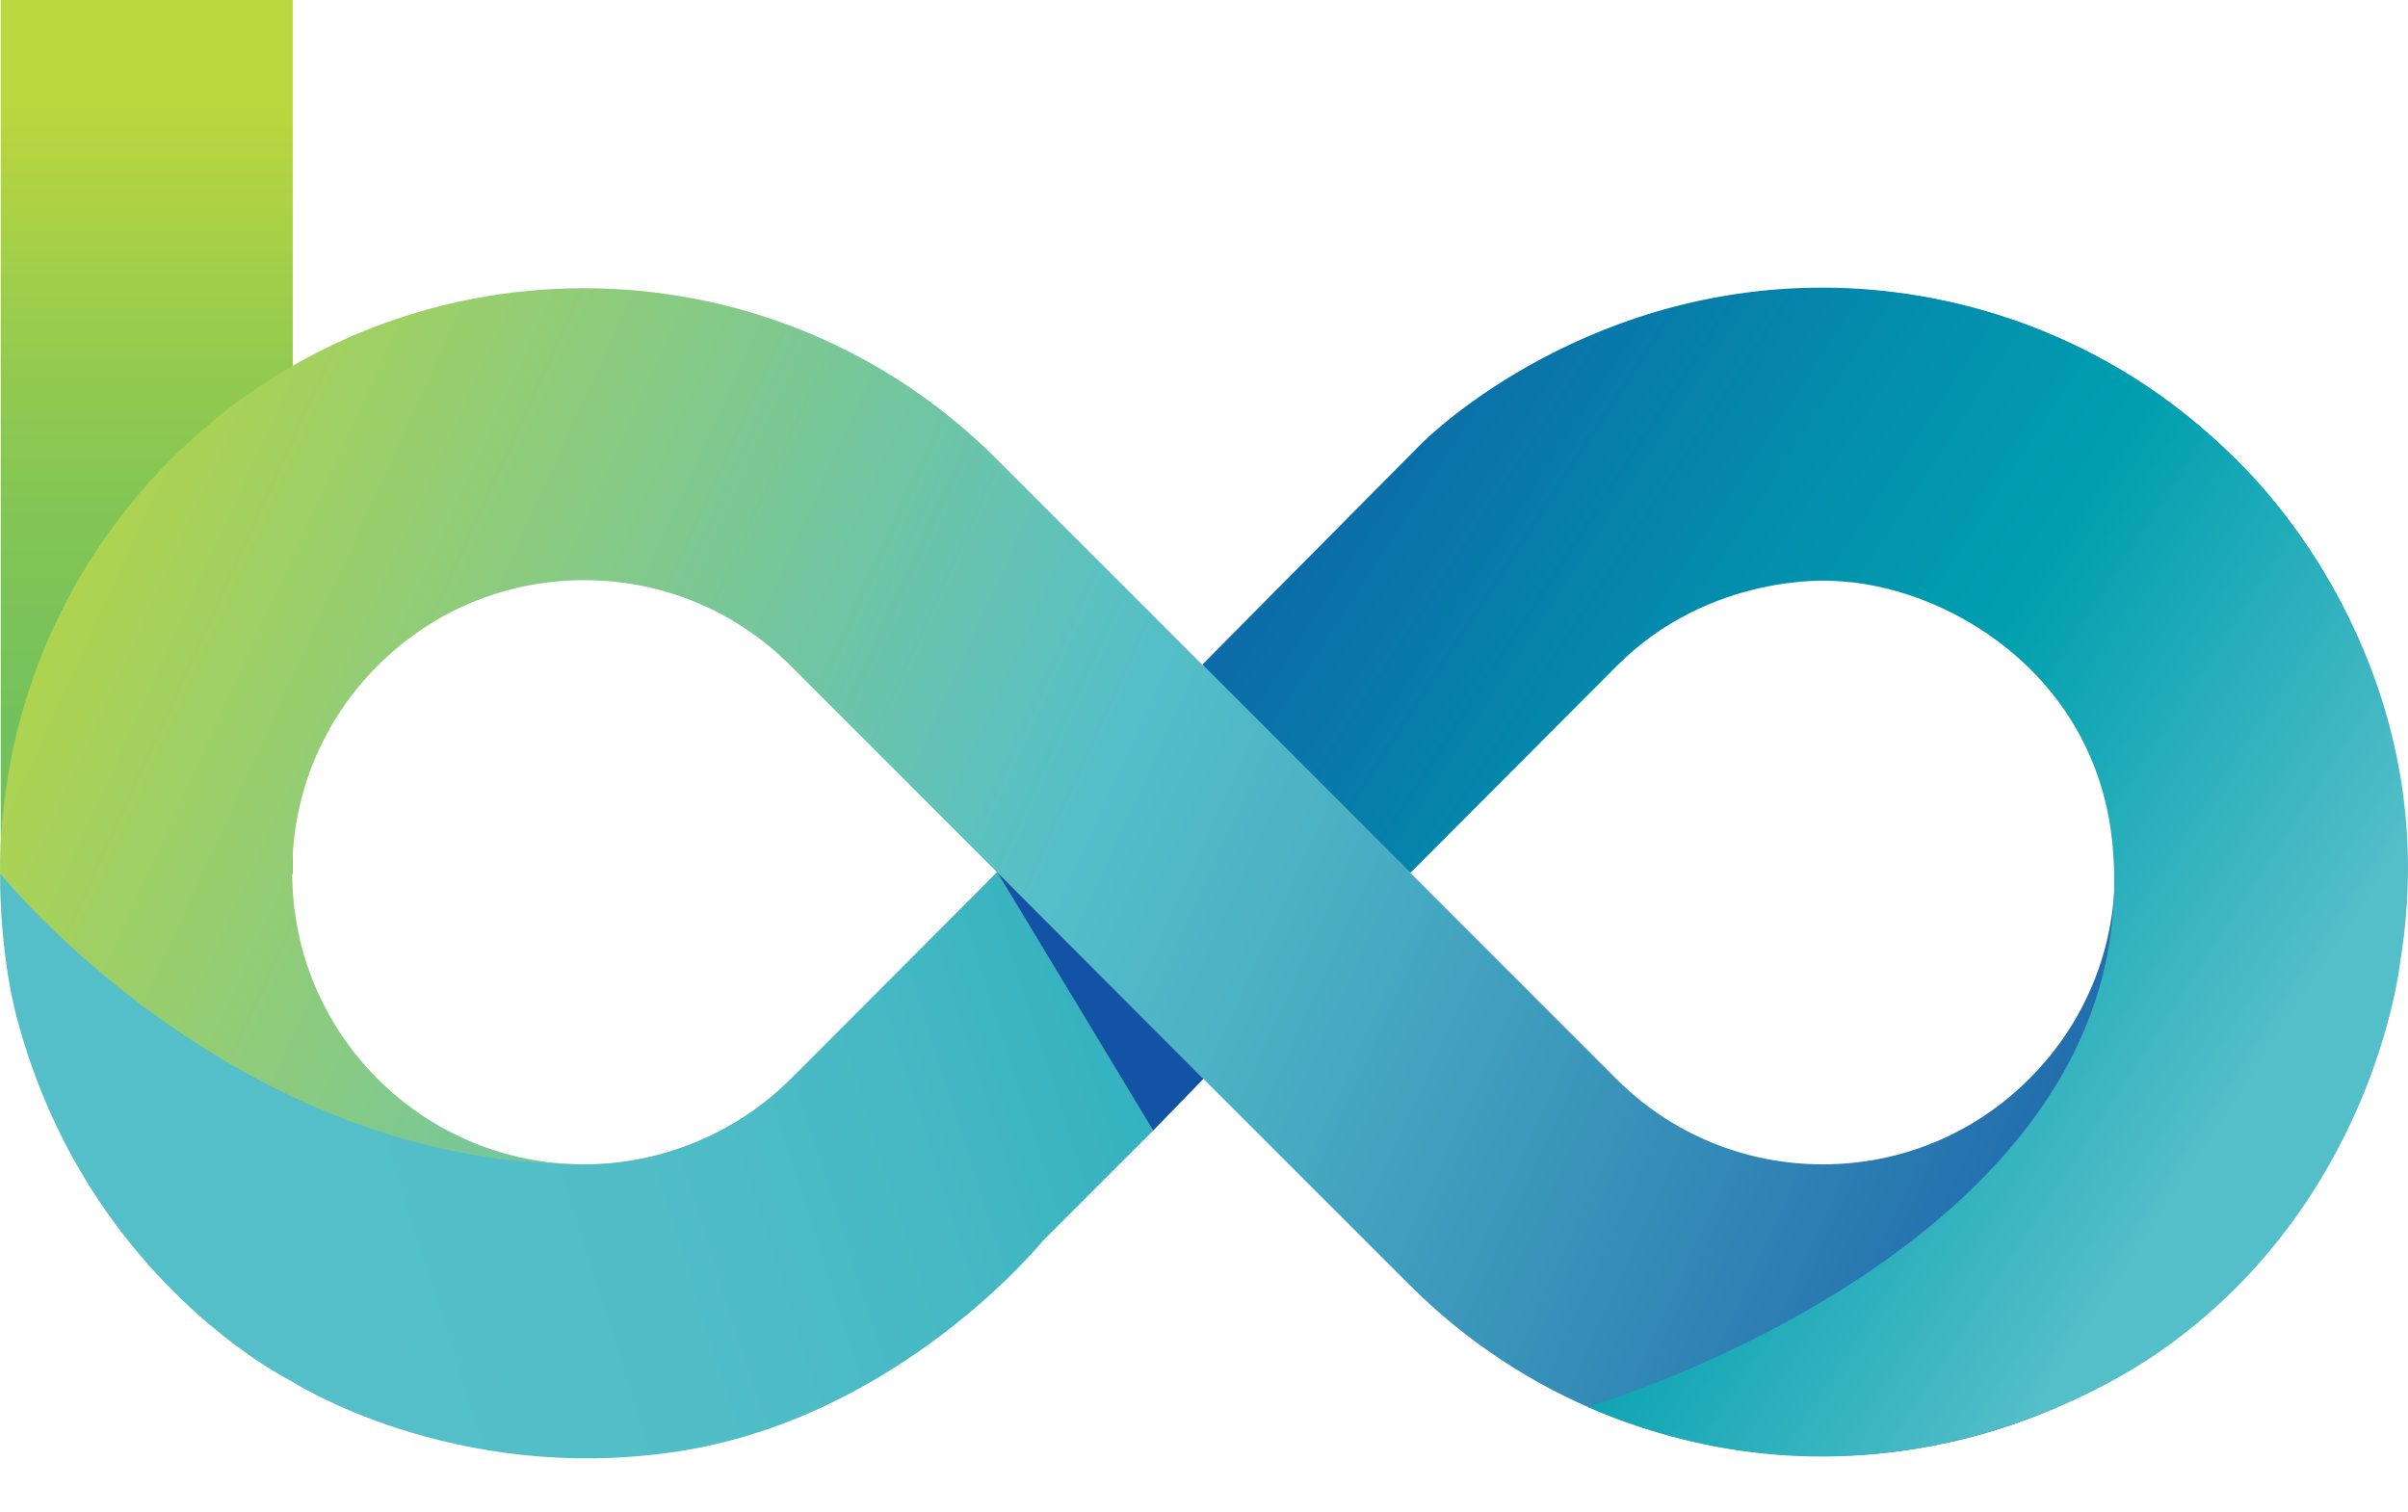 <svg width="43" height="27" viewBox="0 0 43 27" fill="none" xmlns="http://www.w3.org/2000/svg">
<path d="M0.013 0V5.228V10.421V15.614H5.228V10.421V5.228V0H0.013Z" fill="url(#paint0_linear_605_1308)"/>
<path d="M39.923 8.201C37.887 6.166 35.219 5.146 32.549 5.146C29.878 5.146 27.213 6.166 25.174 8.201L21.487 11.89L17.8 8.201C13.728 4.129 7.126 4.129 3.054 8.201C-1.018 12.278 -1.018 18.882 3.054 22.954C7.126 27.027 13.728 27.027 17.8 22.954L20.578 20.175L17.8 15.576L21.487 19.265L25.174 22.952C29.249 27.024 35.849 27.024 39.921 22.952C43.993 18.879 43.993 12.274 39.921 8.199L39.923 8.201ZM14.118 19.268C13.134 20.252 11.823 20.795 10.431 20.795C9.038 20.795 7.728 20.252 6.743 19.268C5.759 18.28 5.218 16.971 5.218 15.579C5.218 14.187 5.759 12.877 6.743 11.89C7.728 10.905 9.036 10.362 10.431 10.362C11.825 10.362 13.134 10.905 14.118 11.89L17.805 15.579L14.118 19.268ZM36.236 19.268C35.252 20.252 33.941 20.795 32.549 20.795C31.157 20.795 29.846 20.252 28.862 19.268L25.174 15.579L28.862 11.89C29.846 10.905 31.157 10.362 32.549 10.362C33.941 10.362 35.252 10.905 36.236 11.89C37.22 12.877 37.766 14.185 37.766 15.579C37.766 16.973 37.222 18.283 36.236 19.268Z" fill="url(#paint1_linear_605_1308)"/>
<path d="M21.471 11.869L25.382 7.923C25.382 7.923 28.12 5.134 32.551 5.137C34.764 5.137 37.612 5.888 39.926 8.206C39.926 8.206 43.781 11.682 42.857 17.202C42.857 17.202 42.395 21.537 38.48 24.199C37.528 24.846 33.389 27.314 28.353 25.127C28.353 25.127 38.379 22.199 37.724 15.095C37.44 12.023 34.736 10.435 32.717 10.374C32.717 10.374 30.536 10.215 28.866 11.899L25.189 15.586L21.474 11.869H21.471Z" fill="url(#paint2_linear_605_1308)"/>
<path d="M20.592 20.192L18.626 22.157C18.626 22.157 16.051 25.34 12.056 25.93C8.061 26.519 5.207 24.669 5.207 24.669C5.207 24.669 1.533 22.87 0.297 18.161C0.297 18.161 -0.001 17.132 0.006 15.604C0.006 15.604 4.166 20.795 10.405 20.795C10.405 20.795 12.406 20.928 14.099 19.307L17.807 15.576L20.594 20.192H20.592Z" fill="url(#paint3_linear_605_1308)"/>
<path d="M17.805 15.576L20.592 20.192L21.49 19.268L17.805 15.576Z" fill="#1253A5"/>
<defs>
<linearGradient id="paint0_linear_605_1308" x1="2.62" y1="26.36" x2="2.62" y2="1.092" gradientUnits="userSpaceOnUse">
<stop offset="0.42" stop-color="#6FC05E"/>
<stop offset="0.53" stop-color="#73C15C"/>
<stop offset="0.67" stop-color="#81C556"/>
<stop offset="0.81" stop-color="#98CC4D"/>
<stop offset="0.95" stop-color="#B8D540"/>
<stop offset="0.97" stop-color="#BBD63F"/>
</linearGradient>
<linearGradient id="paint1_linear_605_1308" x1="44.165" y1="26.002" x2="0.572" y2="6.08" gradientUnits="userSpaceOnUse">
<stop offset="0.09" stop-color="#1253A5"/>
<stop offset="0.31" stop-color="#348BB7"/>
<stop offset="0.48" stop-color="#4BB0C4"/>
<stop offset="0.57" stop-color="#54BFC9"/>
<stop offset="1" stop-color="#BBD63F"/>
</linearGradient>
<linearGradient id="paint2_linear_605_1308" x1="8.418" y1="-0.328" x2="39.774" y2="20.105" gradientUnits="userSpaceOnUse">
<stop offset="0.35" stop-color="#1253A5"/>
<stop offset="0.36" stop-color="#1156A5"/>
<stop offset="0.64" stop-color="#048AAC"/>
<stop offset="0.78" stop-color="#009FAF"/>
<stop offset="1" stop-color="#54BFC9"/>
</linearGradient>
<linearGradient id="paint3_linear_605_1308" x1="26.97" y1="14.103" x2="5.596" y2="20.929" gradientUnits="userSpaceOnUse">
<stop stop-color="#009FAF"/>
<stop offset="0.16" stop-color="#1BA9B7"/>
<stop offset="0.35" stop-color="#34B2BF"/>
<stop offset="0.54" stop-color="#46B9C4"/>
<stop offset="0.75" stop-color="#50BDC7"/>
<stop offset="1" stop-color="#54BFC9"/>
</linearGradient>
</defs>
</svg>
